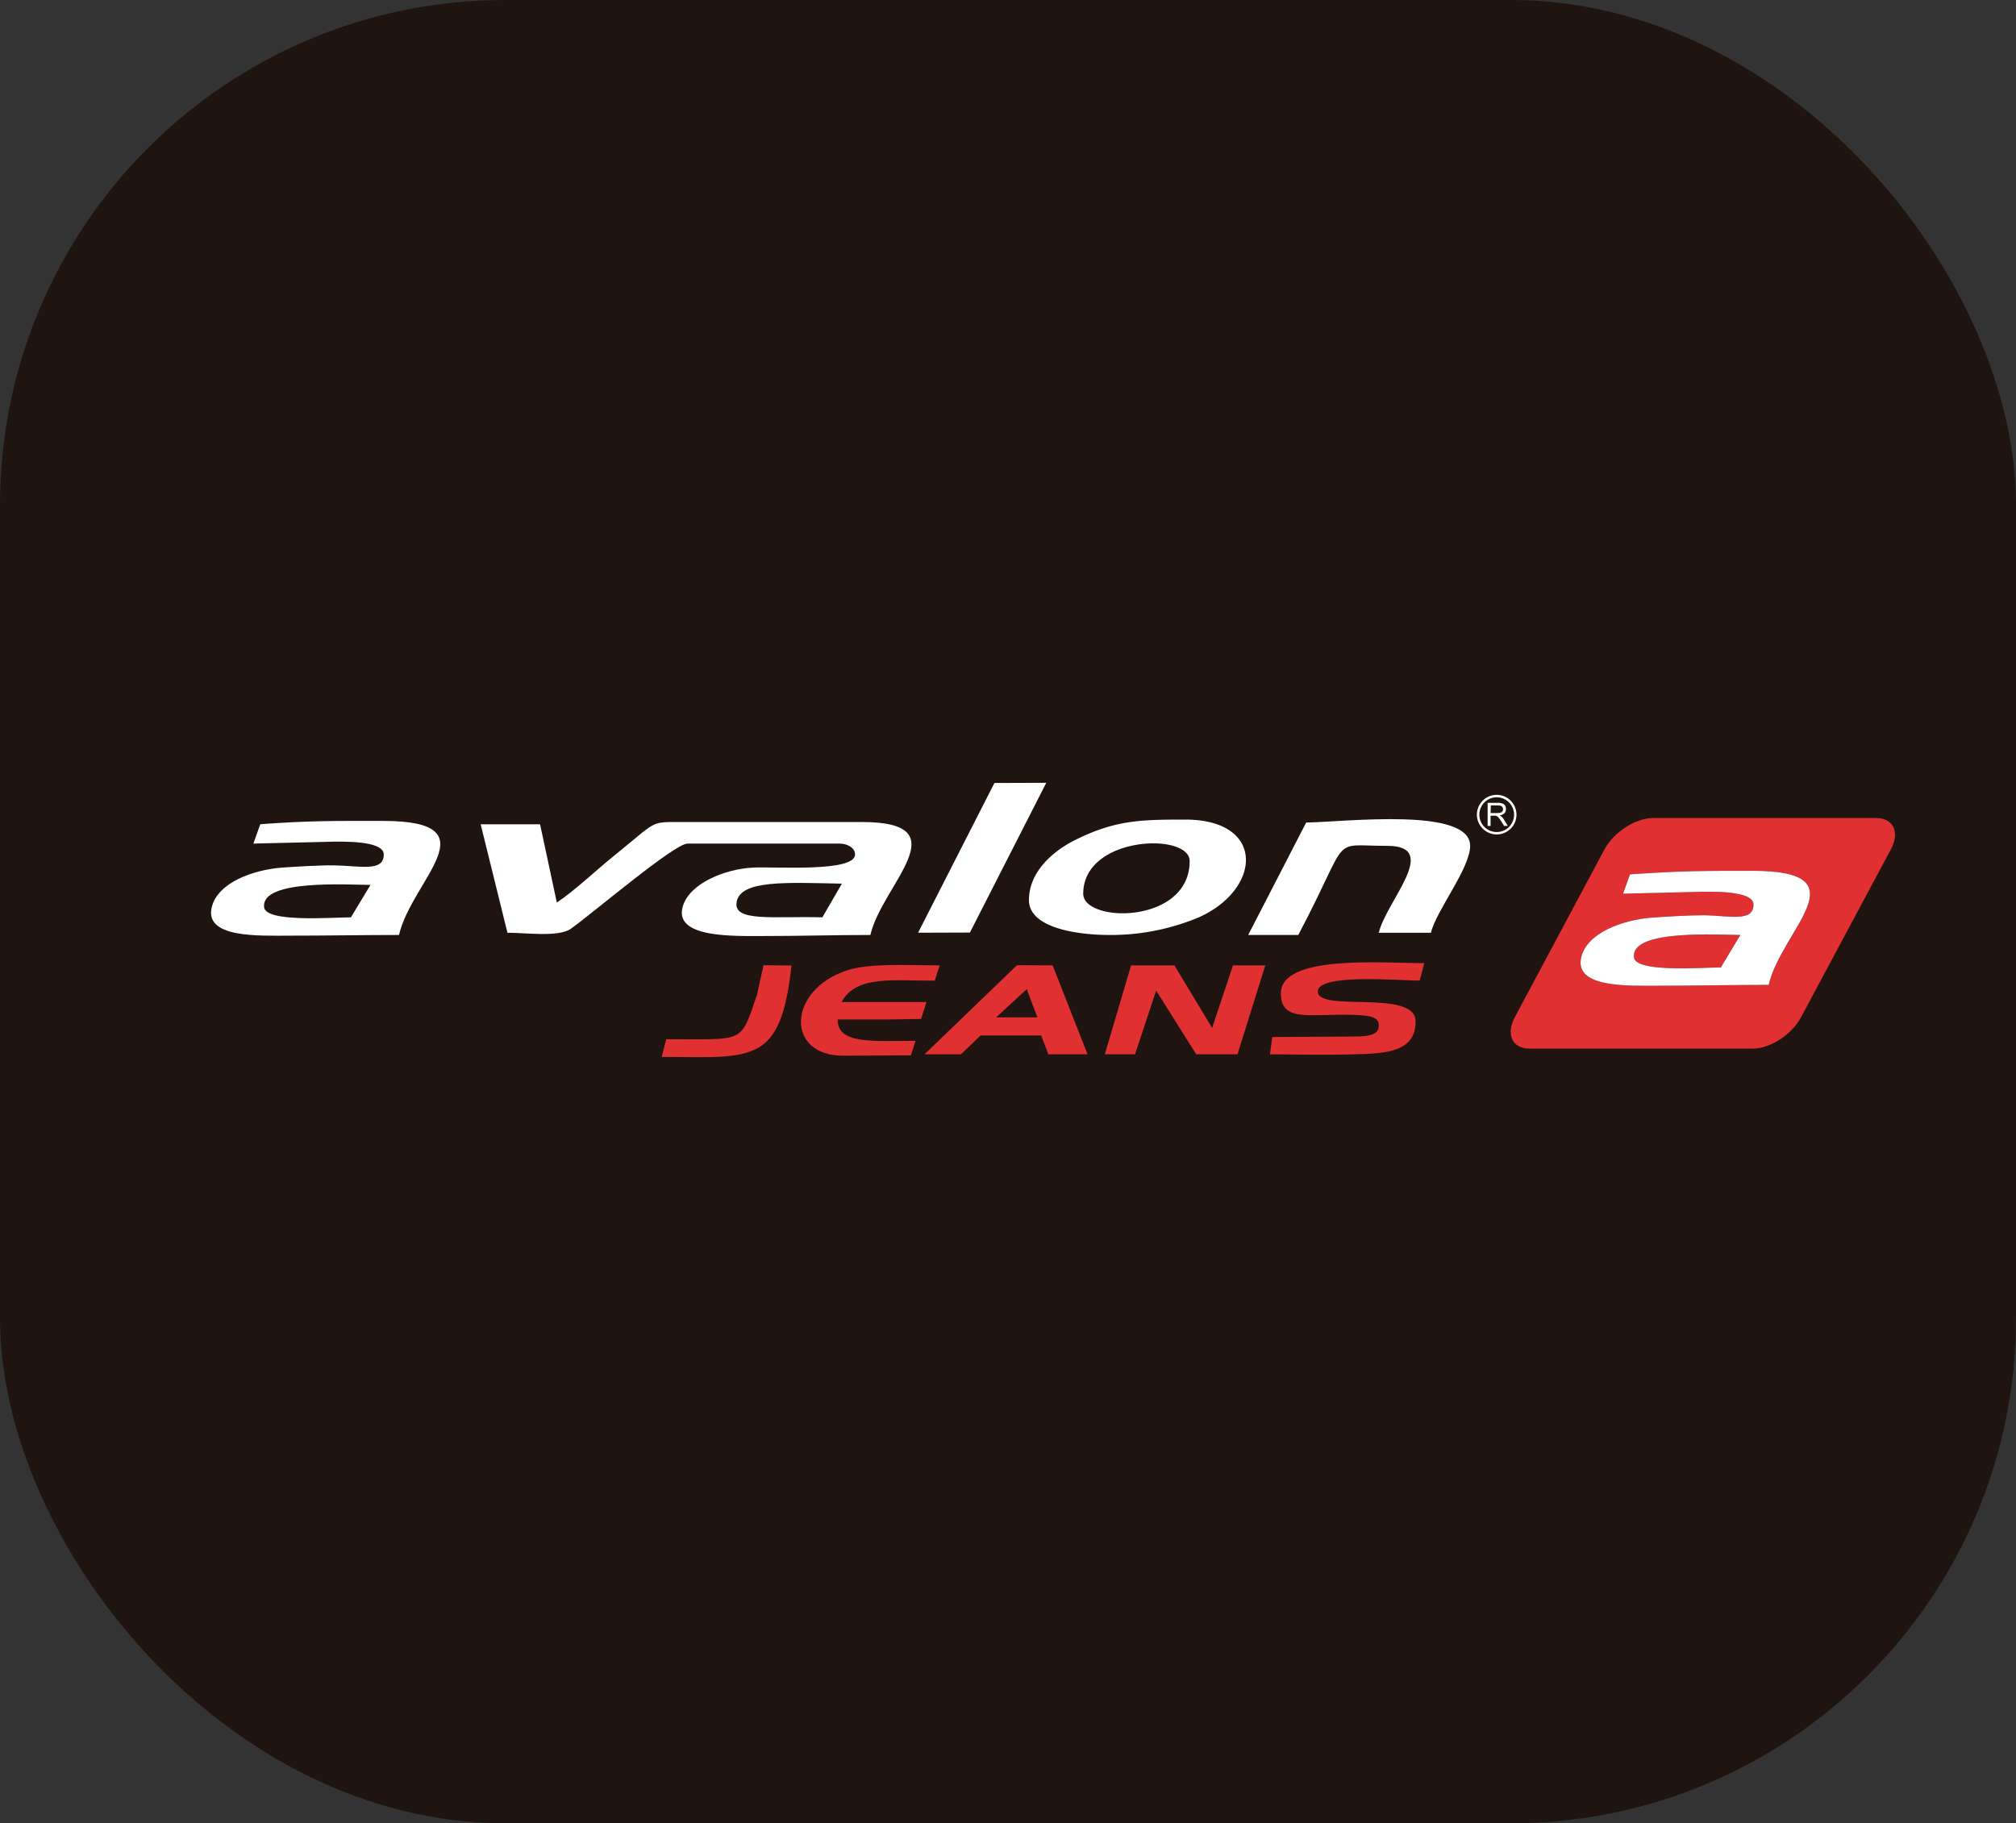 <svg xmlns="http://www.w3.org/2000/svg" viewBox="0 0 565.49 511.51"><rect x="0" y="0" width="565.49" height="511.51" fill="#333333" stroke="none"/><defs><style>.cls-1{fill:#1f140f;}.cls-2{fill:#e13032;}.cls-2,.cls-3{fill-rule:evenodd;}.cls-3,.cls-4{fill:#fff;}</style></defs><title>avalon</title><g id="Capa_2" data-name="Capa 2"><g id="Capa_1-2" data-name="Capa 1"><rect class="cls-1" width="565.49" height="511.51" rx="141.73" ry="141.73"/><path class="cls-2" d="M463.61,229.49h62.65c4.85,0,6.74,4,4.12,8.82l-25.15,47c-2.57,4.9-8.67,8.87-13.57,8.87h-62.6c-4.9,0-6.74-4-4.12-8.87l25.1-47c2.62-4.84,8.72-8.82,13.57-8.82Zm-5.29,38.91c-.63-7.75,23.7-6.1,29.85-6.1l-5.47,9.11c-5.28,0-24.38,1.55-24.38-3Zm-3.05-17.68,20.21-.49c4.65-.14,16.38-.43,16.38,3.54,0,5-6.69,3.1-14.06,3-3.78,0-10.22.34-14.58.68-8,.63-17.83,4.12-19.63,10.9-2.37,8.92,13.18,8.19,22.05,8.19,10.13,0,20.3-.24,30.48-.24,3.59-15.5,26.51-31.88-4.26-32-14.49,0-20.31,0-34.65,1Z"/><path class="cls-3" d="M206.64,252.9c1.31-6,13.57-5.33,29.51-5l-5.47,9.45c-13.52-.38-25.39,1.46-24-4.5Zm-64.3,8.77c5.14,0,14.39,1.31,17.79-1.12,6.34-4.5,29-23.89,32.75-23.89h42.69c2,0,4.27,1.12,4.27,3.06,0,5.08-22.73,3.34-28.64,3.68-7.95.39-17.78,4.46-19.67,10.85-2.67,9,14.29,8.34,23,8.34,10.13,0,19.43-.29,29.61-.29,3.3-14.2,25.59-31.69-2.42-31.69H189.25c-4.8,0-5.57.19-9.16,3-2.71,2.23-5.18,4.31-8,6.59-4.75,3.83-11.1,9.84-15.9,13l-4.7-21.95H134.83Z"/><path class="cls-3" d="M74.07,254.35c-.63-7.75,23.69-6.1,29.85-6.1l-5.48,9.1c-5.28,0-24.37,1.56-24.37-3Zm-3-17.69,20.2-.48c4.65-.15,16.38-.44,16.38,3.54,0,5-6.69,3.15-14,3.05-3.78-.05-10.23.34-14.59.63-8,.63-17.83,4.12-19.62,10.95-2.38,8.92,13.23,8.14,22,8.14,10.13,0,20.31-.19,30.48-.19,3.59-15.51,26.51-31.89-4.26-32-14.49,0-20.26-.1-34.65.92Z"/><path class="cls-3" d="M303.85,250.72c0-16.28,29.85-17.25,29.85-9.16,0,17.83-29.85,17.44-29.85,9.16Zm7.31,11.58a63.83,63.83,0,0,0,25-4.9c17.78-7.89,18.94-27.47-3.68-27.47-12.65,0-19.87.14-31.26,5.91-6.06,3.1-12.6,8.87-12.6,16.67,0,8,14.06,9.79,22.58,9.79Z"/><path class="cls-3" d="M364.17,262.3c15.12-28.64,8.44-25,25-25,15.07,0-.34,15.51-2.42,24.38h14.63c1.41-6.11,11-18.08,11-24.38,0-10.95-34.84-6.73-46-6.54L350.12,262.3Z"/><polygon class="cls-2" points="347.12 295.78 354.92 270.83 345.86 270.83 340 288.37 329.43 270.83 317.27 270.83 309.9 295.78 318.38 295.78 324.3 277.9 335.54 295.78 347.12 295.78"/><polygon class="cls-3" points="293.48 219.61 278.94 219.66 257.52 261.67 272.06 261.62 293.48 219.61"/><path class="cls-2" d="M399.5,270.2c-12.31,0-40.22-2.43-40.22,8.52,0,8.39,8.82,5.53,20.79,6,4.55.2,6.59.73,6.69,2.76,0,1.46-.25,3.3-6.35,3.3l-23.55.15-.63,4.84c6.59.05,15.46.24,24.13,0s16.72-.72,16.72-9.25c0-9.11-27.43-2.43-27.43-8.34,0-5.18,22.73-3.05,28.59-3.1Z"/><path class="cls-2" d="M279.42,285.41l8.58-7.9,3,7.9Zm-20.1,10.37h10.22l5.52-5.28h17l2,5.28h11l-9.79-24.95-10-.05Z"/><path class="cls-2" d="M263.58,270.83c-8.33,0-19.58-.73-26,1.4-16.72,5.48-17.35,23.94-1.07,23.94l19-.1,1.31-4.07c-12.35,0-21.9,1-21.85-6h14.54l8.86-.14,1.51-4.75h-23.8c4.07-7.66,14.78-5.91,26.12-6Z"/><path class="cls-2" d="M185.61,296.51c13.62,0,22.73.87,28.4-3.44,4.51-3.44,6.73-10.42,8-22.2l-7.85-.09L212.36,279c-4.8,14.11-3.34,12.46-25.49,12.55Z"/><path class="cls-3" d="M458.32,268.4c-.63-7.75,23.7-6.1,29.85-6.1l-5.47,9.11c-5.28,0-24.38,1.55-24.38-3Zm-3.05-17.68,20.21-.49c4.65-.14,16.38-.43,16.38,3.54,0,5-6.69,3.1-14.06,3-3.78,0-10.22.34-14.58.68-8,.63-17.83,4.12-19.63,10.9-2.37,8.92,13.18,8.19,22.05,8.19,10.13,0,20.3-.24,30.48-.24,3.59-15.5,26.51-31.88-4.26-32-14.49,0-20.31,0-34.65,1Z"/><path class="cls-4" d="M419.8,234.09a5.55,5.55,0,1,1,5.57-5.52A5.52,5.52,0,0,1,419.8,234.09Zm0-10.41a4.87,4.87,0,1,0,4.9,4.89A4.88,4.88,0,0,0,419.8,223.68Z"/><path class="cls-4" d="M417.28,231.72v-6.49h2.86a3.2,3.2,0,0,1,1.31.19,1.45,1.45,0,0,1,.73.58,1.9,1.9,0,0,1,.24,1,1.71,1.71,0,0,1-.44,1.16,2.3,2.3,0,0,1-1.35.59,1.35,1.35,0,0,1,.53.34,3,3,0,0,1,.68.82l1.11,1.79h-1.06l-.83-1.36c-.29-.38-.48-.67-.63-.87a1.83,1.83,0,0,0-.43-.43,2.92,2.92,0,0,0-.39-.2h-1.5v2.86Zm.83-3.63H420a4,4,0,0,0,.92-.1,1.46,1.46,0,0,0,.53-.39,1.22,1.22,0,0,0,.15-.58.89.89,0,0,0-.34-.77,1.41,1.41,0,0,0-1-.29h-2.08Z"/></g></g></svg>